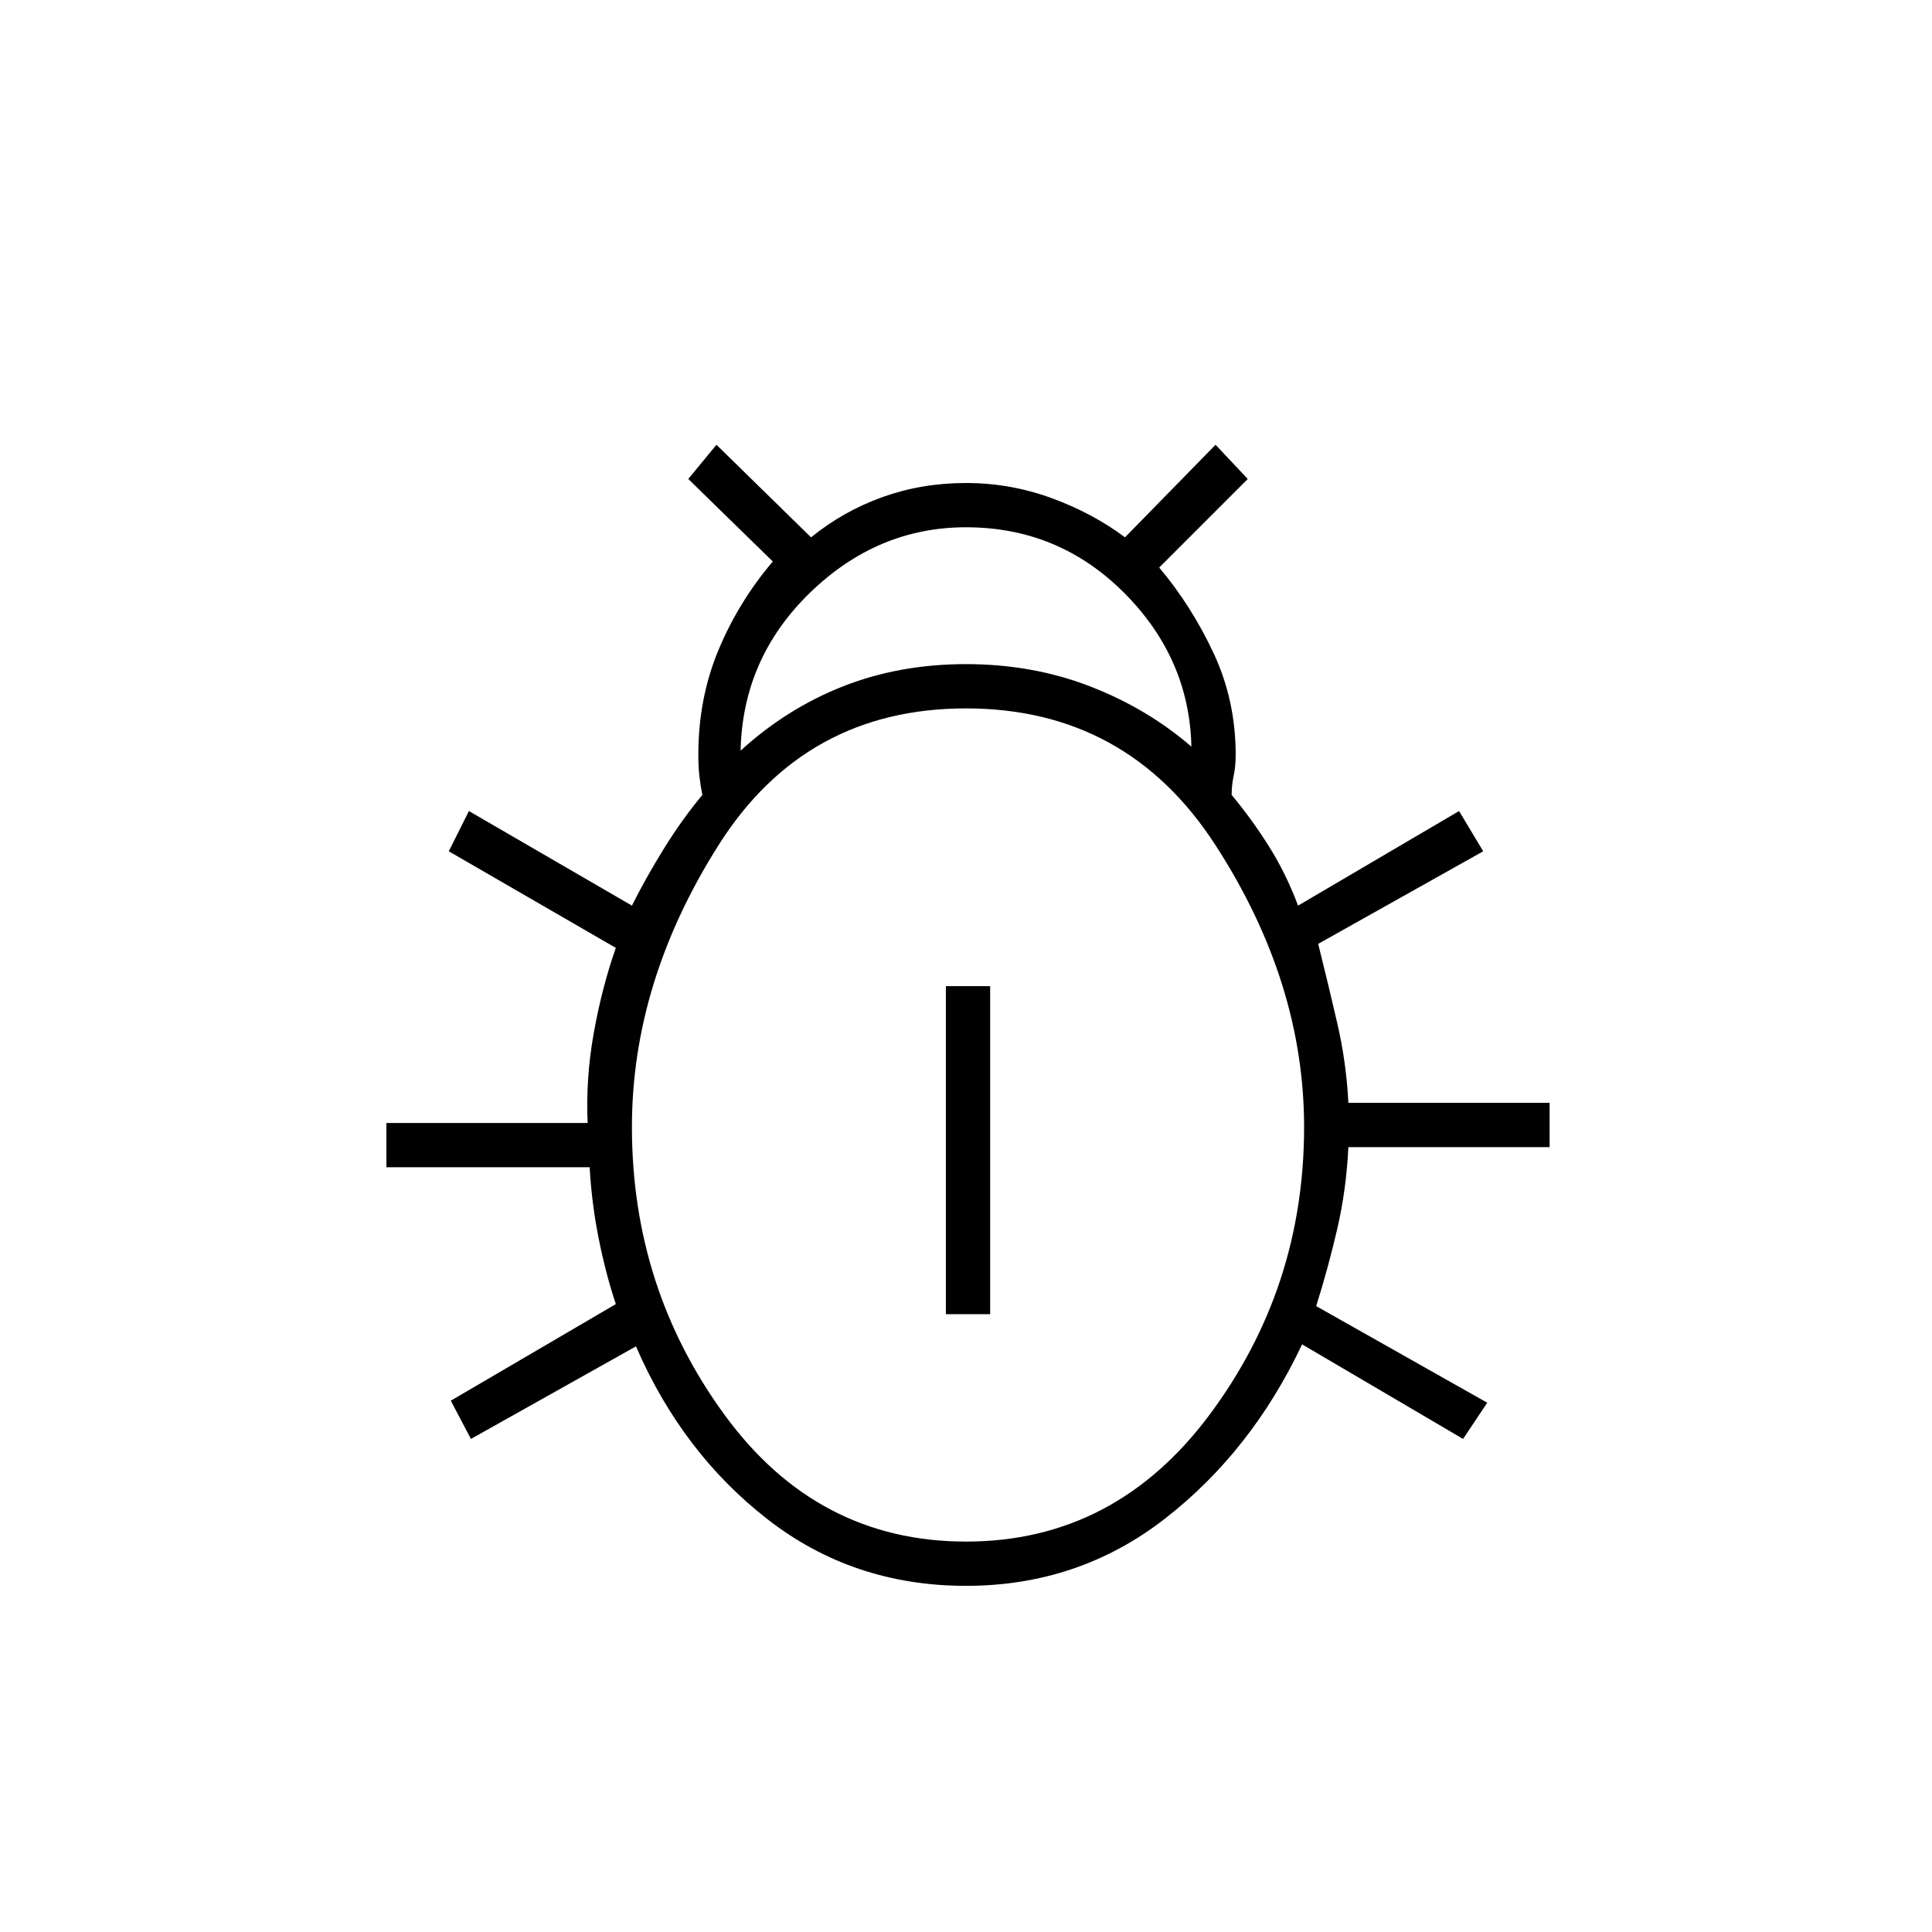 <svg xmlns="http://www.w3.org/2000/svg" height="48" width="48"><path d="M24 39.4Q21.2 39.4 19.075 37.75Q16.95 36.1 15.8 33.45L11.7 35.75L11.2 34.8L15.3 32.4Q15.05 31.65 14.875 30.775Q14.7 29.9 14.65 29H9.6V27.9H14.6Q14.55 26.8 14.75 25.675Q14.95 24.55 15.3 23.55L11.15 21.15L11.65 20.15L15.7 22.5Q16.05 21.8 16.5 21.075Q16.95 20.35 17.45 19.75Q17.4 19.5 17.375 19.275Q17.35 19.05 17.35 18.75Q17.35 17.35 17.85 16.15Q18.35 14.95 19.2 13.95L17.1 11.9L17.8 11.05L20.15 13.35Q20.95 12.7 21.925 12.35Q22.9 12 24 12Q25.1 12 26.125 12.375Q27.15 12.75 27.95 13.35L30.2 11.05L31 11.9L28.8 14.1Q29.6 15.05 30.15 16.225Q30.7 17.4 30.7 18.75Q30.7 19.05 30.65 19.275Q30.6 19.5 30.6 19.75Q31.1 20.35 31.525 21.025Q31.95 21.7 32.25 22.5L36.25 20.15L36.85 21.15L32.75 23.45Q33 24.45 33.225 25.425Q33.45 26.4 33.5 27.4H38.5V28.5H33.5Q33.45 29.55 33.225 30.525Q33 31.5 32.7 32.45L36.95 34.85L36.35 35.75L32.35 33.4Q31.1 36.05 28.95 37.725Q26.8 39.4 24 39.4ZM18.4 18.65Q19.55 17.6 20.95 17.05Q22.35 16.5 24 16.5Q25.65 16.5 27.075 17.05Q28.5 17.6 29.6 18.55Q29.55 16.35 27.925 14.725Q26.3 13.1 24 13.1Q21.8 13.1 20.125 14.725Q18.45 16.35 18.4 18.65ZM24 38.3Q27.7 38.3 30.05 35.15Q32.4 32 32.4 28Q32.4 24.4 30.2 21Q28 17.6 24 17.6Q20 17.6 17.85 21Q15.7 24.4 15.7 28Q15.7 32 18 35.15Q20.3 38.3 24 38.3ZM23.5 32.65V24.5H24.6V32.65Z"/></svg>